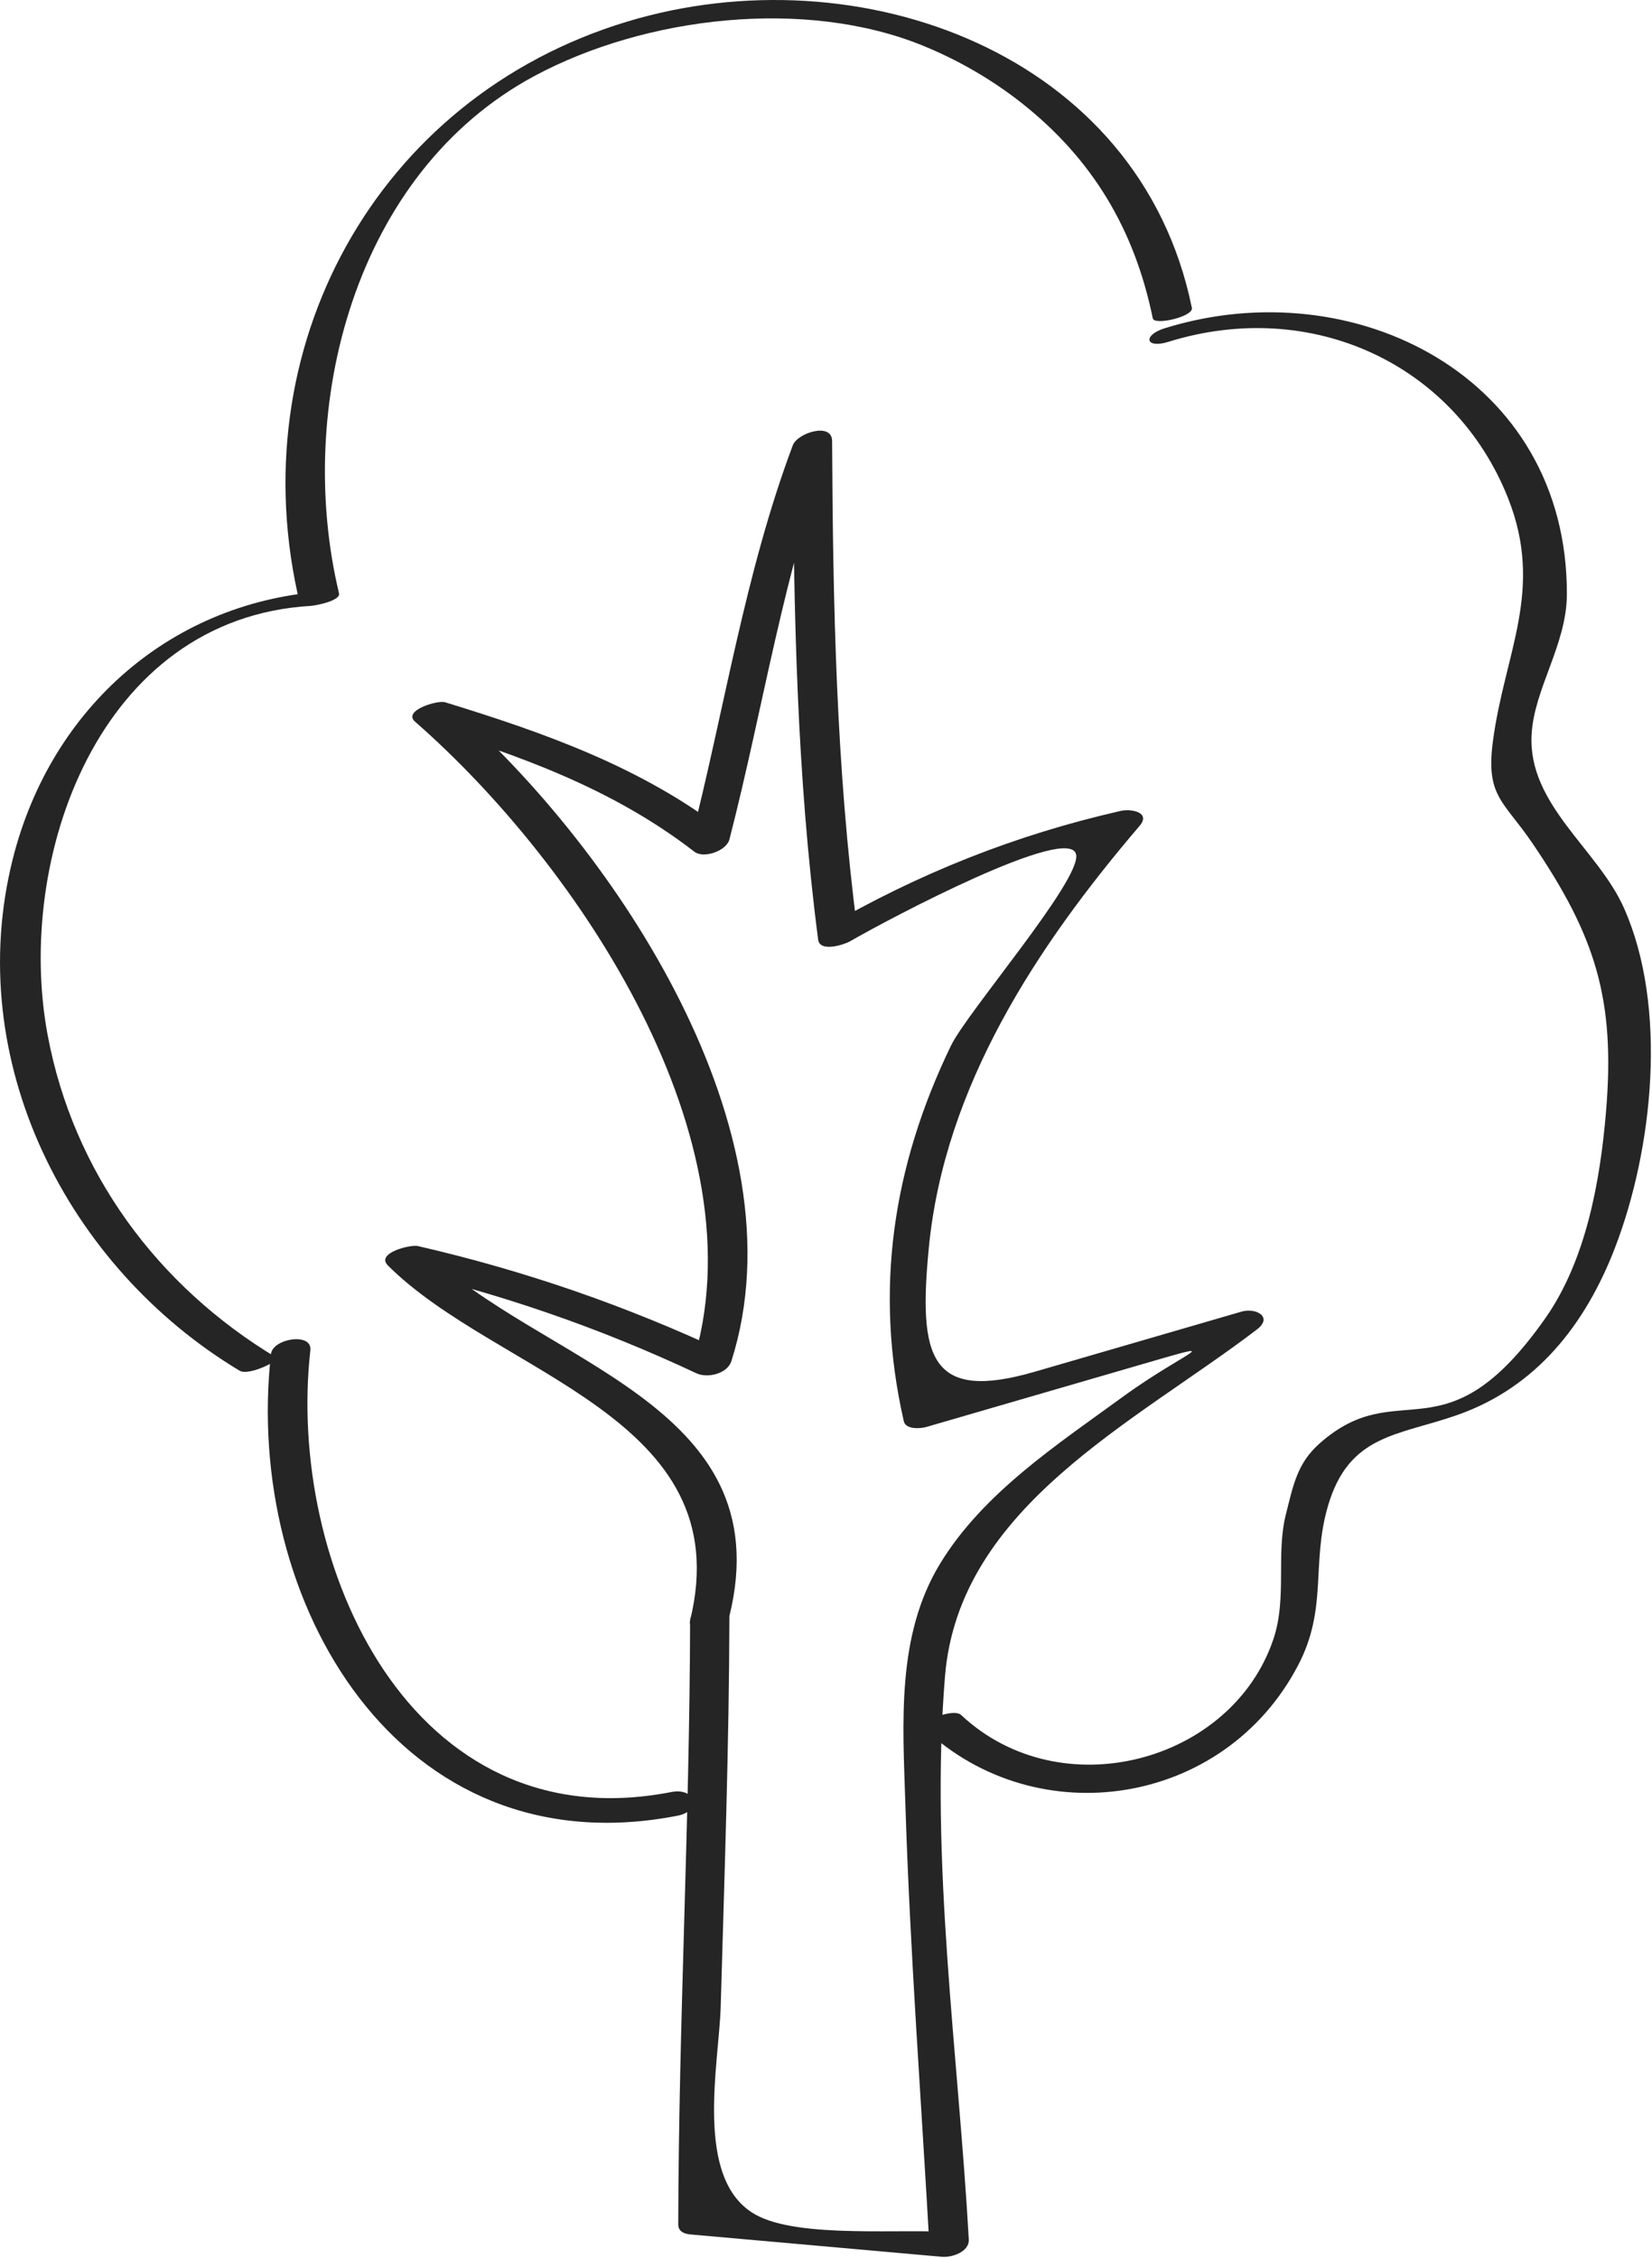 <?xml version="1.0" encoding="UTF-8" standalone="no"?>
<!DOCTYPE svg PUBLIC "-//W3C//DTD SVG 1.1//EN" "http://www.w3.org/Graphics/SVG/1.1/DTD/svg11.dtd">
<svg width="100%" height="100%" viewBox="0 0 510 697" version="1.1" xmlns="http://www.w3.org/2000/svg" xmlns:xlink="http://www.w3.org/1999/xlink" xml:space="preserve" xmlns:serif="http://www.serif.com/" style="fill-rule:evenodd;clip-rule:evenodd;stroke-linejoin:round;stroke-miterlimit:2;">
    <g transform="matrix(8.333,0,0,8.333,213.045,326.954)">
        <path d="M0,20.795C-0.015,28.257 -0.424,35.71 -0.439,43.171C-0.439,43.437 -0.218,43.522 0.018,43.543C3.121,43.819 6.226,44.095 9.329,44.371C9.703,44.404 10.351,44.185 10.325,43.727C9.941,36.894 8.881,29.689 9.444,22.859C9.963,16.573 16.489,13.462 20.999,10.017C21.608,9.551 20.959,9.201 20.43,9.355C17.88,10.096 15.331,10.837 12.781,11.579C8.885,12.712 8.446,11.069 8.846,6.973C9.427,1.004 12.854,-4.19 16.649,-8.636C17.087,-9.148 16.335,-9.282 15.95,-9.194C12.04,-8.303 8.475,-6.883 5.008,-4.873C5.403,-4.853 5.798,-4.833 6.192,-4.813C5.409,-10.824 5.292,-16.844 5.261,-22.898C5.257,-23.609 3.976,-23.197 3.805,-22.741C2.01,-17.952 1.273,-12.913 0,-7.979C0.433,-8.129 0.866,-8.28 1.299,-8.431C-1.782,-10.812 -5.398,-12.091 -9.083,-13.221C-9.355,-13.304 -10.662,-12.914 -10.188,-12.499C-4.142,-7.208 2.719,3.028 0.075,11.344C0.508,11.193 0.94,11.043 1.373,10.892C-2.34,9.148 -6.091,7.846 -10.091,6.925C-10.354,6.864 -11.66,7.182 -11.195,7.646C-7.126,11.709 1.854,13.246 0,20.795C-0.145,21.385 1.322,21.18 1.456,20.637C3.399,12.72 -5.639,11.266 -9.856,7.055C-10.225,7.295 -10.593,7.536 -10.961,7.776C-7.075,8.671 -3.38,9.942 0.232,11.639C0.644,11.832 1.38,11.66 1.53,11.187C4.225,2.711 -2.739,-7.744 -8.849,-13.091C-9.217,-12.85 -9.585,-12.61 -9.953,-12.37C-6.331,-11.259 -2.859,-10.017 0.157,-7.684C0.507,-7.414 1.347,-7.715 1.456,-8.136C2.729,-13.073 3.464,-18.107 5.261,-22.898C4.775,-22.846 4.29,-22.793 3.805,-22.741C3.837,-16.604 3.949,-10.519 4.744,-4.425C4.807,-3.944 5.715,-4.241 5.928,-4.365C7.37,-5.201 14.104,-8.76 14.303,-7.567C14.464,-6.603 10.271,-1.749 9.667,-0.502C7.503,3.966 6.813,8.574 7.917,13.416C7.989,13.733 8.538,13.691 8.75,13.629L16.399,11.406C20.17,10.31 18.416,10.772 16.013,12.524C13.594,14.288 10.86,16.071 9.265,18.687C7.645,21.344 7.878,24.558 7.974,27.566C8.148,33.085 8.566,38.603 8.876,44.115C9.208,43.9 9.54,43.686 9.872,43.471C7.977,43.302 4.054,43.721 2.422,42.808C0.118,41.52 1.074,37.214 1.134,35.096C1.27,30.275 1.445,25.461 1.456,20.637C1.457,19.981 0.002,20.261 0,20.795" style="fill:rgb(37,37,37);fill-rule:nonzero;"/>
    </g>
    <g transform="matrix(6.15,-5.624,-5.624,-6.15,230.964,496.367)">
        <path d="M-6.699,-3.117C-15.109,2.009 -11.533,12.74 -5.528,17.986C-5.018,18.431 -6.259,19.252 -6.699,18.867C-13.637,12.806 -16.109,1.56 -7.118,-3.921C-6.331,-4.401 -5.926,-3.588 -6.699,-3.117" style="fill:rgb(37,37,37);fill-rule:nonzero;"/>
    </g>
    <g transform="matrix(8.333,0,0,8.333,85.367,-9.184)">
        <path d="M0,51.4C-4.405,48.755 -7.528,44.534 -8.48,39.445C-9.697,32.942 -6.615,24.011 1.271,23.548C1.428,23.54 2.383,23.363 2.315,23.081C0.669,16.214 2.869,7.512 9.55,3.92C13.673,1.704 19.608,1.01 23.977,2.806C25.265,3.335 26.492,4.044 27.586,4.904C30.245,6.996 31.795,9.628 32.463,12.896C32.519,13.17 33.978,12.831 33.911,12.507C31.979,3.049 21.564,-0.688 12.989,1.903C3.656,4.724 -1.389,14.065 0.866,23.469L1.909,23.002C-3.833,23.339 -8.353,27.281 -9.771,32.924C-11.646,40.382 -7.764,48.043 -1.368,51.882C-1.024,52.088 0.154,51.493 0,51.4" style="fill:rgb(37,37,37);fill-rule:nonzero;"/>
    </g>
    <g transform="matrix(8.333,0,0,8.333,360.685,544.019)">
        <path d="M0,-52.621C5.292,-54.268 10.607,-51.812 12.582,-46.841C13.939,-43.423 12.454,-41.097 12.023,-37.811C11.757,-35.774 12.416,-35.625 13.487,-34.048C15.825,-30.607 16.566,-28.271 16.215,-24.098C15.999,-21.534 15.479,-18.6 13.962,-16.442C10.218,-11.117 8.568,-14.436 5.605,-11.811C4.774,-11.075 4.631,-10.275 4.356,-9.188C3.981,-7.706 4.403,-6.083 3.896,-4.57C2.359,0.016 -3.983,1.712 -7.676,-1.749C-7.969,-2.024 -9.296,-1.483 -9.037,-1.241C-4.85,2.685 2.062,1.64 4.801,-3.579C5.918,-5.706 5.284,-7.333 5.912,-9.488C6.691,-12.158 8.508,-12.092 10.707,-12.864C13.628,-13.89 15.449,-16.21 16.545,-19.053C17.961,-22.729 18.51,-27.995 16.875,-31.656C15.905,-33.83 13.328,-35.467 13.457,-38.052C13.542,-39.767 14.76,-41.397 14.765,-43.268C14.786,-51.329 6.874,-55.306 -0.135,-53.124C-0.962,-52.866 -0.852,-52.356 0,-52.621" style="fill:rgb(37,37,37);fill-rule:nonzero;"/>
    </g>
</svg>
